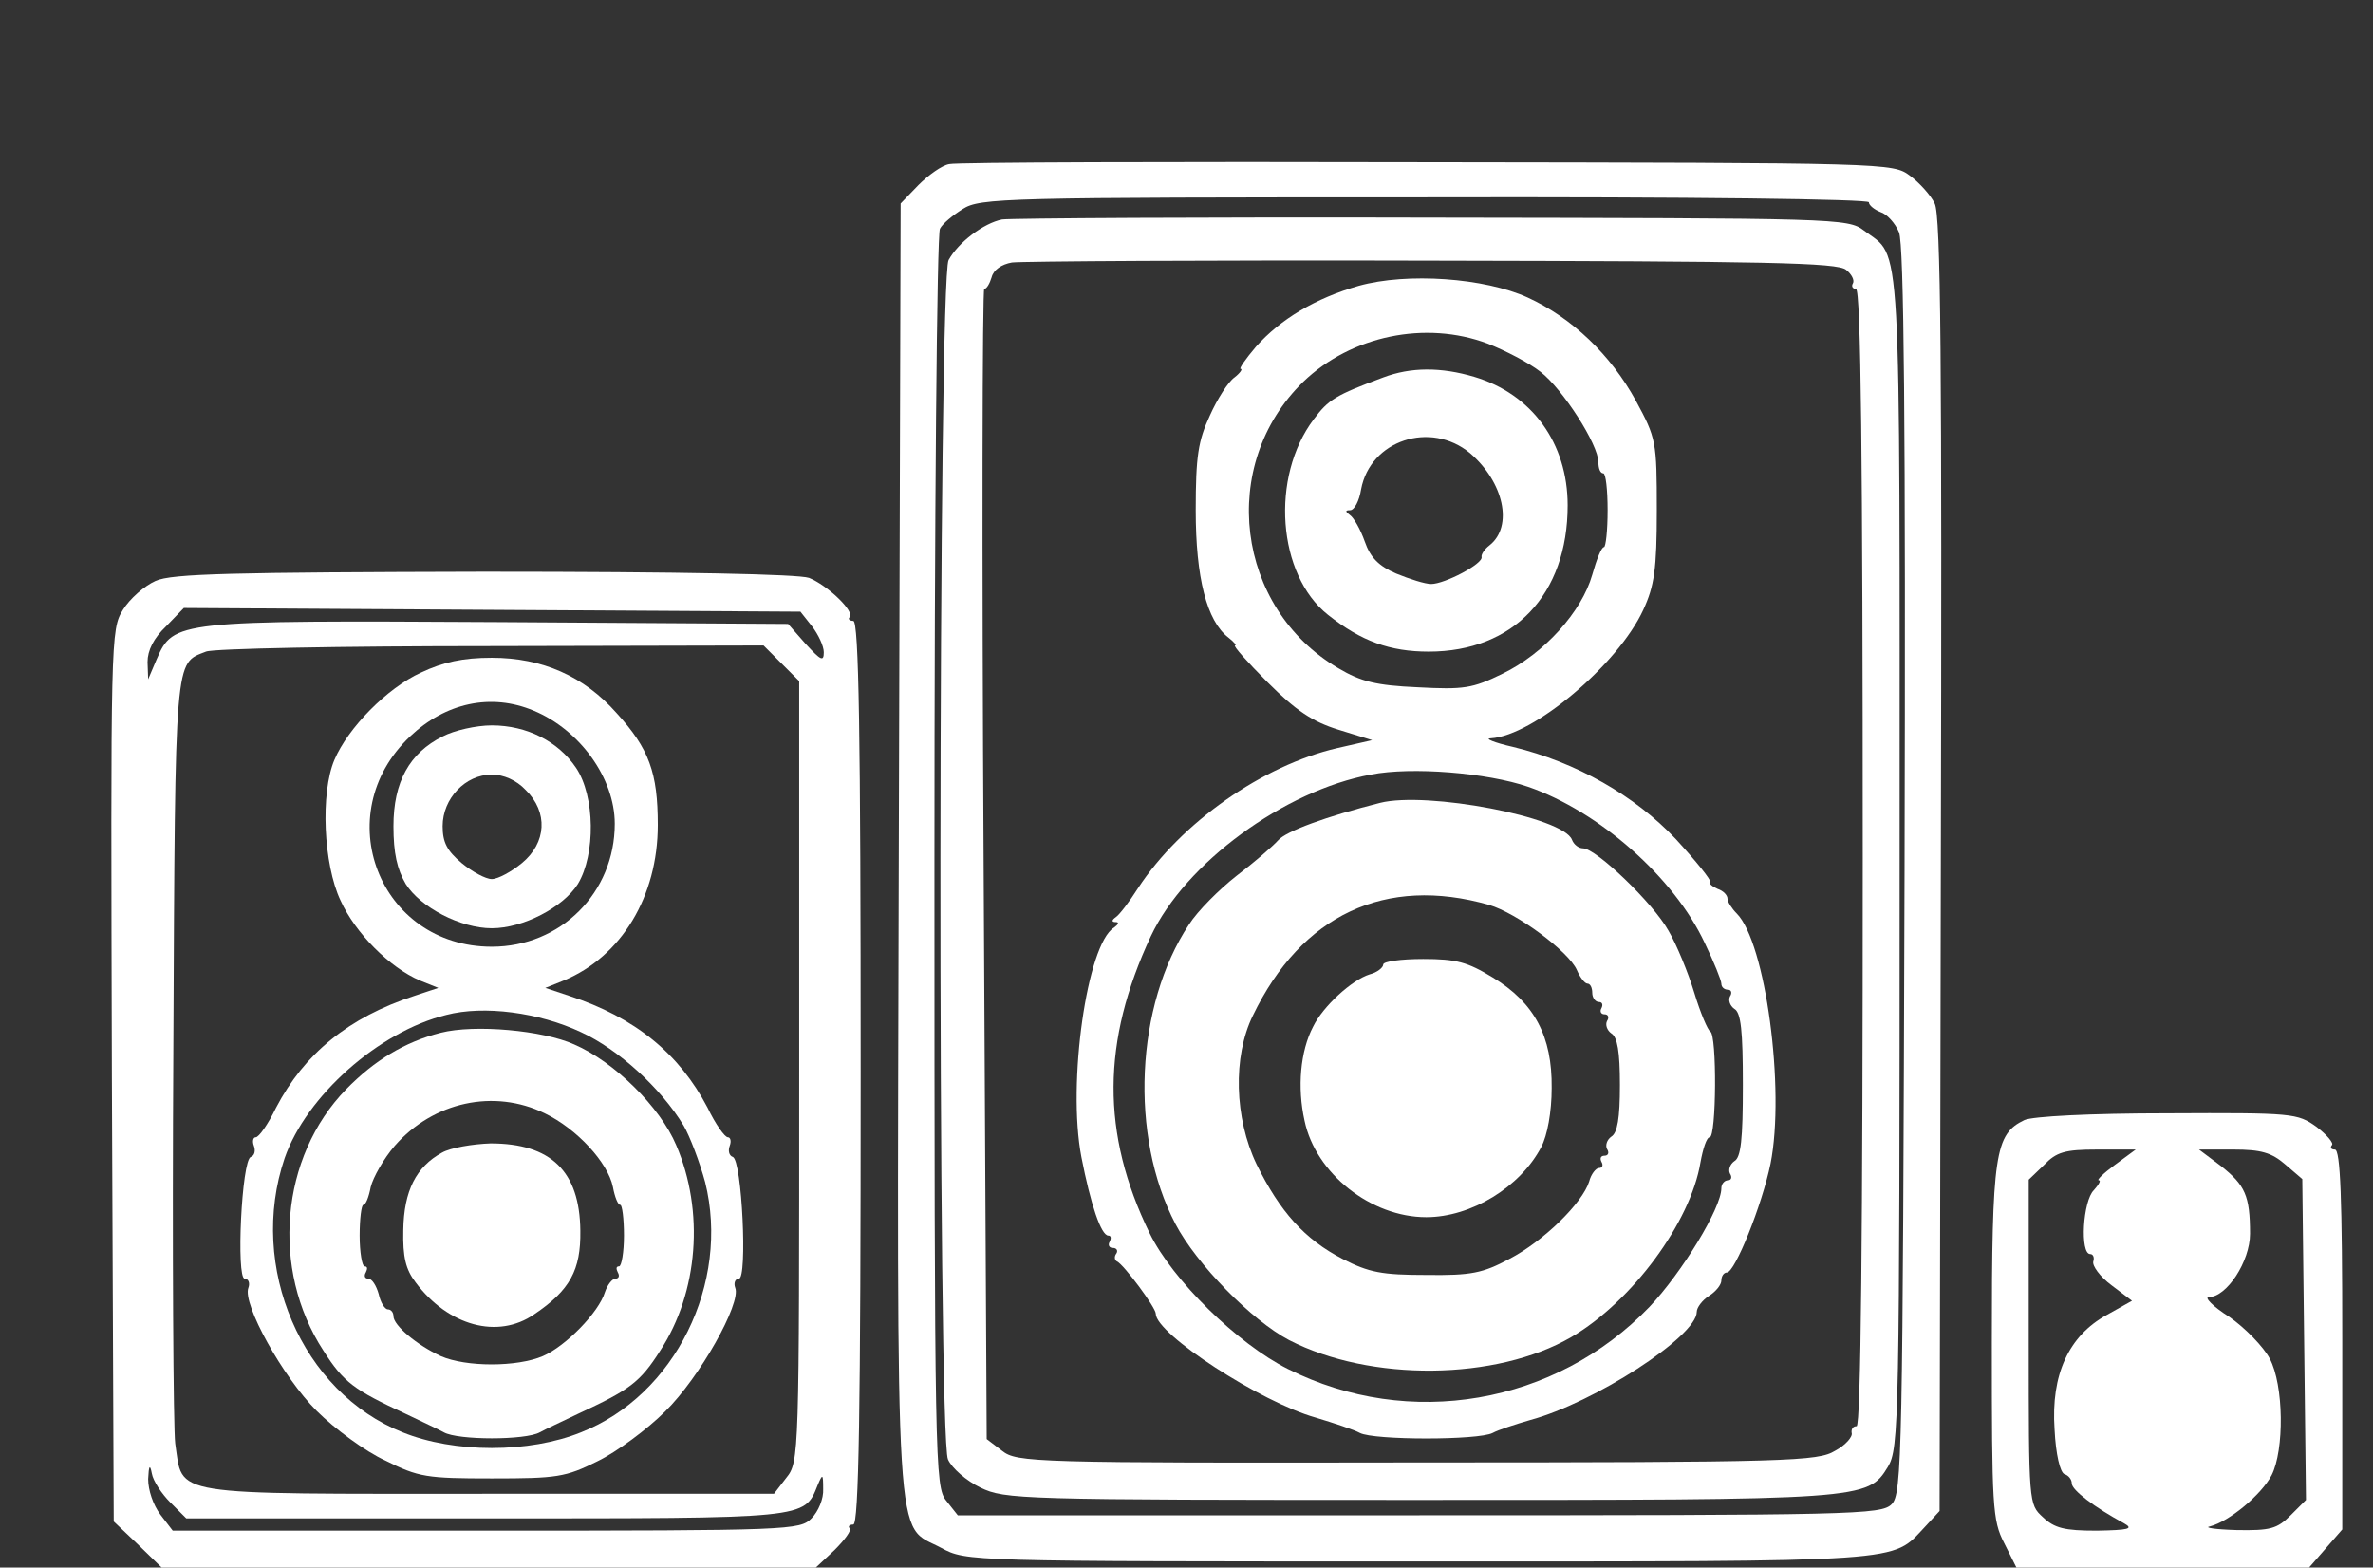 <?xml version="1.0" standalone="no"?>
<!DOCTYPE svg PUBLIC "-//W3C//DTD SVG 20010904//EN"
 "http://www.w3.org/TR/2001/REC-SVG-20010904/DTD/svg10.dtd">
<svg version="1.0" xmlns="http://www.w3.org/2000/svg"
 width="386pt" height="255pt" viewBox="0 0 386 255"
 preserveAspectRatio="xMidYMid meet">
<rect x="0" y="0" width="386" height="255" fill="#333333" stroke="none"/>
<g transform="translate(0,255) scale(0.1,-0.1)"
fill="#ffffff" stroke="none">
<path d="M1544 2283 c-12 -2 -34 -18 -50 -34 l-29 -30 -3 -1050 c-3 -1175 -7
-1096 69 -1137 41 -22 41 -22 778 -22 802 0 767 -2 822 56 l24 26 2 1051 c2
823 0 1057 -10 1076 -6 13 -25 34 -40 45 -28 21 -33 21 -785 22 -416 1 -767 0
-778 -3z m1496 -62 c0 -5 9 -12 19 -16 10 -3 24 -18 30 -33 8 -19 11 -308 9
-1039 -3 -956 -4 -1013 -21 -1030 -17 -17 -61 -18 -768 -18 l-751 0 -19 24
c-18 23 -19 54 -19 1040 0 559 4 1022 9 1029 4 8 21 22 37 32 28 18 66 19 752
19 440 1 722 -3 722 -8z"/>
<path d="M1630 2193 c-30 -6 -71 -37 -87 -66 -17 -31 -18 -1914 -1 -1951 6
-14 30 -35 53 -46 40 -19 60 -20 709 -20 729 0 734 0 767 54 18 30 19 72 19
984 0 1046 4 980 -58 1027 -26 20 -44 20 -702 21 -371 1 -686 -1 -700 -3z
m1373 -82 c9 -7 14 -17 11 -22 -3 -5 0 -9 5 -9 8 0 11 -281 11 -925 0 -610 -3
-925 -10 -925 -6 0 -9 -5 -8 -11 2 -6 -10 -20 -27 -29 -28 -17 -71 -19 -680
-19 -626 -1 -651 0 -675 19 l-25 19 -5 935 c-3 515 -2 936 1 936 4 0 9 9 12
19 3 12 16 21 33 24 16 2 324 4 685 3 538 -1 659 -3 672 -15z"/>
<path d="M2210 2085 c-70 -20 -127 -54 -167 -99 -17 -20 -28 -36 -25 -36 4 0
-1 -7 -10 -14 -10 -7 -28 -35 -40 -62 -19 -41 -23 -66 -23 -154 0 -110 18
-180 53 -207 9 -7 14 -13 11 -13 -4 0 20 -27 53 -60 46 -46 73 -64 115 -77
l55 -17 -57 -13 c-121 -28 -254 -121 -324 -228 -14 -22 -30 -43 -36 -47 -7 -5
-7 -8 0 -8 6 0 4 -4 -3 -9 -44 -27 -76 -253 -53 -373 15 -77 32 -128 44 -128
4 0 5 -4 2 -10 -3 -5 -1 -10 5 -10 6 0 9 -4 6 -9 -4 -5 -3 -11 1 -13 11 -5 63
-75 63 -85 0 -33 171 -144 260 -169 30 -9 63 -20 72 -25 23 -12 193 -12 216 0
9 5 37 14 61 21 104 28 271 136 271 176 0 7 9 19 20 26 11 7 20 18 20 25 0 7
4 13 9 13 13 0 57 109 71 177 24 121 -8 360 -55 407 -8 8 -15 19 -15 24 0 6
-7 13 -16 16 -9 4 -15 9 -12 11 2 3 -23 34 -56 70 -67 71 -162 125 -265 150
-31 7 -47 14 -36 14 69 4 207 120 248 209 18 39 22 66 22 162 0 112 -1 117
-34 178 -41 75 -104 135 -176 168 -70 32 -196 41 -275 19z m210 -94 c28 -11
67 -31 86 -46 36 -28 94 -118 94 -147 0 -10 3 -18 8 -18 4 0 7 -27 7 -60 0
-33 -3 -60 -6 -60 -4 0 -12 -20 -19 -45 -17 -60 -78 -128 -146 -161 -49 -24
-63 -26 -138 -22 -67 3 -92 9 -129 31 -167 98 -196 331 -57 466 78 75 199 100
300 62z m66 -721 c115 -40 237 -147 287 -254 15 -31 27 -61 27 -66 0 -6 5 -10
11 -10 5 0 7 -5 3 -11 -3 -6 0 -15 7 -20 11 -6 14 -36 14 -124 0 -88 -3 -118
-14 -124 -7 -5 -10 -14 -7 -20 4 -6 2 -11 -3 -11 -6 0 -11 -6 -11 -13 0 -32
-64 -137 -117 -193 -153 -159 -391 -200 -588 -101 -82 41 -188 145 -225 221
-79 162 -78 312 2 483 56 119 217 237 358 263 66 13 189 3 256 -20z"/>
<path d="M2250 1936 c-78 -29 -89 -36 -113 -68 -71 -94 -59 -253 23 -318 54
-43 101 -60 164 -60 138 0 226 93 226 238 0 101 -58 181 -152 209 -54 16 -103
16 -148 -1z m141 -123 c55 -47 71 -119 32 -150 -8 -6 -14 -15 -13 -19 3 -11
-60 -44 -82 -44 -10 0 -35 8 -57 17 -28 12 -42 26 -51 52 -7 20 -18 39 -24 43
-8 6 -8 8 0 8 7 0 15 15 18 34 15 80 113 112 177 59z"/>
<path d="M2245 1244 c-87 -22 -153 -46 -166 -61 -9 -10 -39 -36 -68 -58 -28
-22 -63 -57 -77 -79 -87 -131 -97 -344 -22 -487 34 -65 124 -157 185 -189 132
-68 337 -66 459 5 99 58 194 187 210 284 4 22 10 41 15 41 11 0 12 167 1 172
-4 2 -16 30 -26 63 -10 33 -29 79 -42 101 -25 45 -118 134 -139 134 -7 0 -15
6 -18 14 -14 37 -236 79 -312 60z m177 -166 c45 -13 130 -76 143 -106 5 -12
13 -22 17 -22 5 0 8 -7 8 -15 0 -8 5 -15 11 -15 5 0 7 -4 4 -10 -3 -5 -1 -10
5 -10 6 0 8 -5 4 -11 -3 -6 0 -15 7 -20 10 -6 14 -30 14 -84 0 -54 -4 -78 -14
-84 -7 -5 -10 -14 -7 -20 4 -6 2 -11 -4 -11 -6 0 -8 -4 -5 -10 3 -5 2 -10 -4
-10 -5 0 -13 -10 -16 -22 -11 -35 -74 -97 -130 -126 -43 -23 -62 -27 -135 -26
-72 0 -93 4 -136 26 -62 32 -102 77 -140 154 -36 75 -39 175 -6 242 79 164
216 228 384 180z"/>
<path d="M2250 981 c0 -5 -10 -13 -22 -16 -29 -9 -76 -52 -92 -85 -21 -40 -26
-99 -14 -153 18 -86 108 -157 198 -157 73 0 153 49 187 114 10 19 17 57 17 96
1 84 -28 139 -96 180 -41 25 -59 30 -113 30 -36 0 -65 -4 -65 -9z"/>
<path d="M253 1605 c-18 -8 -42 -29 -53 -47 -20 -32 -20 -45 -18 -758 l3 -725
39 -37 39 -38 532 0 532 0 31 29 c16 16 28 32 24 35 -3 3 0 6 6 6 9 0 12 182
12 735 0 553 -3 735 -12 735 -6 0 -9 3 -6 6 9 9 -36 52 -66 64 -18 6 -205 10
-529 10 -408 -1 -508 -3 -534 -15z m1068 -74 c10 -13 19 -32 19 -42 0 -16 -5
-13 -29 13 l-29 33 -471 3 c-524 3 -529 2 -556 -60 l-14 -33 -1 28 c0 19 10
39 30 58 l29 30 501 -3 502 -3 19 -24z m-50 -60 l29 -29 0 -635 c0 -627 0
-635 -21 -661 l-20 -26 -465 0 c-526 0 -496 -5 -509 82 -3 24 -5 313 -3 644 3
644 2 624 53 644 11 5 219 9 463 9 l444 1 29 -29z m-994 -1365 l26 -26 486 0
c526 0 519 -1 541 54 8 19 9 19 9 -6 1 -16 -8 -37 -19 -48 -19 -19 -33 -20
-529 -20 l-510 0 -20 26 c-12 16 -20 40 -20 58 1 22 3 25 6 9 2 -12 16 -33 30
-47z"/>
<path d="M685 1456 c-55 -25 -119 -90 -141 -142 -23 -54 -18 -170 10 -229 24
-53 80 -109 129 -130 l30 -12 -39 -13 c-107 -35 -179 -94 -225 -182 -13 -27
-28 -48 -33 -48 -4 0 -6 -6 -3 -14 3 -8 1 -16 -5 -18 -15 -5 -24 -198 -10
-198 6 0 9 -7 6 -15 -10 -26 56 -145 111 -200 29 -29 79 -66 112 -81 54 -27
67 -29 173 -29 106 0 120 2 172 28 31 15 81 52 110 81 56 55 124 176 114 201
-3 8 0 15 6 15 14 0 5 193 -10 198 -6 2 -8 10 -5 18 3 8 1 14 -3 14 -5 0 -20
21 -33 48 -46 88 -118 147 -225 182 l-39 13 30 12 c94 39 153 137 153 253 0
85 -14 124 -67 182 -53 60 -121 90 -203 90 -47 0 -79 -7 -115 -24z m183 -62
c75 -31 132 -110 132 -184 0 -112 -88 -200 -200 -200 -183 0 -267 215 -133
342 58 55 132 71 201 42z m77 -523 c61 -28 130 -91 167 -152 10 -17 26 -59 35
-92 41 -164 -49 -347 -202 -407 -84 -34 -206 -34 -290 0 -164 65 -252 269
-192 446 35 101 153 206 263 233 61 16 151 4 219 -28z"/>
<path d="M720 1352 c-54 -27 -80 -74 -80 -146 0 -44 6 -70 20 -94 24 -38 89
-72 140 -72 51 0 116 34 140 72 29 48 28 143 -3 189 -29 43 -80 69 -137 69
-25 0 -61 -8 -80 -18z m135 -87 c37 -36 34 -86 -6 -119 -17 -14 -39 -26 -49
-26 -10 0 -32 12 -49 26 -24 20 -31 34 -31 60 0 45 37 84 80 84 19 0 40 -9 55
-25z"/>
<path d="M717 870 c-59 -15 -108 -45 -154 -92 -107 -110 -123 -293 -37 -425
33 -52 50 -64 134 -103 25 -12 53 -25 62 -30 23 -13 133 -13 156 0 9 5 37 18
62 30 84 39 101 51 134 103 62 95 72 227 26 334 -26 62 -101 136 -166 164 -51
23 -162 33 -217 19z m169 -131 c52 -25 103 -80 111 -120 3 -16 8 -29 12 -29 3
0 6 -22 6 -50 0 -27 -4 -50 -8 -50 -5 0 -5 -4 -2 -10 3 -5 2 -10 -4 -10 -5 0
-13 -10 -17 -22 -10 -33 -64 -88 -101 -104 -42 -18 -125 -18 -166 0 -39 18
-77 50 -77 65 0 6 -4 11 -9 11 -5 0 -12 11 -15 25 -4 14 -11 25 -17 25 -6 0
-7 5 -4 10 3 6 3 10 -2 10 -4 0 -8 23 -8 50 0 28 3 50 6 50 4 0 9 13 12 29 4
16 21 46 39 67 63 72 162 93 244 53z"/>
<path d="M719 675 c-42 -23 -62 -62 -63 -126 -1 -44 4 -64 20 -85 53 -71 134
-93 193 -52 58 39 76 72 75 136 -1 97 -48 142 -146 142 -29 -1 -65 -7 -79 -15z"/>
<path d="M3293 728 c-48 -23 -53 -54 -53 -362 0 -268 1 -289 20 -326 l20 -40
238 0 238 0 27 31 27 31 0 309 c0 229 -3 309 -12 309 -6 0 -8 3 -5 7 4 3 -8
17 -25 30 -31 22 -37 23 -242 22 -127 0 -220 -5 -233 -11z m147 -73 c-19 -14
-30 -25 -26 -25 4 0 0 -7 -8 -16 -18 -17 -23 -104 -6 -104 5 0 7 -6 5 -12 -2
-7 11 -25 30 -39 l33 -25 -41 -23 c-62 -34 -91 -97 -85 -186 2 -41 9 -70 16
-73 7 -2 12 -9 12 -15 0 -11 37 -39 85 -65 16 -9 8 -11 -44 -12 -53 0 -69 4
-88 22 -23 21 -23 22 -23 285 l0 264 25 24 c20 21 34 25 86 25 l63 0 -34 -25z
m277 1 l28 -24 3 -261 3 -261 -25 -25 c-22 -22 -33 -25 -88 -24 -35 1 -54 4
-43 6 31 8 83 51 100 83 21 41 20 147 -3 190 -10 19 -40 50 -66 68 -27 17 -41
32 -33 32 29 0 67 58 67 103 0 62 -8 79 -47 110 l-36 27 56 0 c45 0 62 -5 84
-24z"/>
</g>
</svg>
